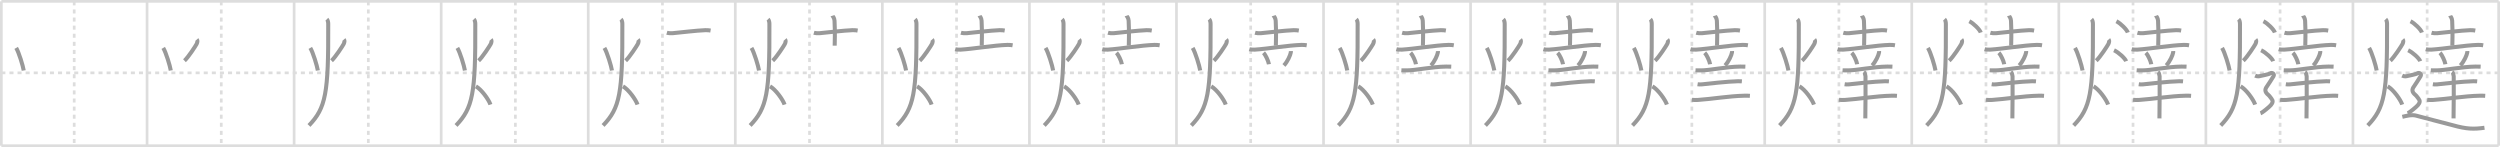 <svg width="1853px" height="109px" viewBox="0 0 1853 109" xmlns="http://www.w3.org/2000/svg" xmlns:xlink="http://www.w3.org/1999/xlink" xml:space="preserve" version="1.1" baseProfile="full">
<line x1="1" y1="1" x2="1852" y2="1" style="stroke:#ddd;stroke-width:2"></line>
<line x1="1" y1="1" x2="1" y2="108" style="stroke:#ddd;stroke-width:2"></line>
<line x1="1" y1="108" x2="1852" y2="108" style="stroke:#ddd;stroke-width:2"></line>
<line x1="1852" y1="1" x2="1852" y2="108" style="stroke:#ddd;stroke-width:2"></line>
<line x1="109" y1="1" x2="109" y2="108" style="stroke:#ddd;stroke-width:2"></line>
<line x1="218" y1="1" x2="218" y2="108" style="stroke:#ddd;stroke-width:2"></line>
<line x1="327" y1="1" x2="327" y2="108" style="stroke:#ddd;stroke-width:2"></line>
<line x1="436" y1="1" x2="436" y2="108" style="stroke:#ddd;stroke-width:2"></line>
<line x1="545" y1="1" x2="545" y2="108" style="stroke:#ddd;stroke-width:2"></line>
<line x1="654" y1="1" x2="654" y2="108" style="stroke:#ddd;stroke-width:2"></line>
<line x1="763" y1="1" x2="763" y2="108" style="stroke:#ddd;stroke-width:2"></line>
<line x1="872" y1="1" x2="872" y2="108" style="stroke:#ddd;stroke-width:2"></line>
<line x1="981" y1="1" x2="981" y2="108" style="stroke:#ddd;stroke-width:2"></line>
<line x1="1090" y1="1" x2="1090" y2="108" style="stroke:#ddd;stroke-width:2"></line>
<line x1="1199" y1="1" x2="1199" y2="108" style="stroke:#ddd;stroke-width:2"></line>
<line x1="1308" y1="1" x2="1308" y2="108" style="stroke:#ddd;stroke-width:2"></line>
<line x1="1417" y1="1" x2="1417" y2="108" style="stroke:#ddd;stroke-width:2"></line>
<line x1="1526" y1="1" x2="1526" y2="108" style="stroke:#ddd;stroke-width:2"></line>
<line x1="1635" y1="1" x2="1635" y2="108" style="stroke:#ddd;stroke-width:2"></line>
<line x1="1744" y1="1" x2="1744" y2="108" style="stroke:#ddd;stroke-width:2"></line>
<line x1="1" y1="54" x2="1852" y2="54" style="stroke:#ddd;stroke-width:2;stroke-dasharray:3 3"></line>
<line x1="55" y1="1" x2="55" y2="108" style="stroke:#ddd;stroke-width:2;stroke-dasharray:3 3"></line>
<line x1="164" y1="1" x2="164" y2="108" style="stroke:#ddd;stroke-width:2;stroke-dasharray:3 3"></line>
<line x1="273" y1="1" x2="273" y2="108" style="stroke:#ddd;stroke-width:2;stroke-dasharray:3 3"></line>
<line x1="382" y1="1" x2="382" y2="108" style="stroke:#ddd;stroke-width:2;stroke-dasharray:3 3"></line>
<line x1="491" y1="1" x2="491" y2="108" style="stroke:#ddd;stroke-width:2;stroke-dasharray:3 3"></line>
<line x1="600" y1="1" x2="600" y2="108" style="stroke:#ddd;stroke-width:2;stroke-dasharray:3 3"></line>
<line x1="709" y1="1" x2="709" y2="108" style="stroke:#ddd;stroke-width:2;stroke-dasharray:3 3"></line>
<line x1="818" y1="1" x2="818" y2="108" style="stroke:#ddd;stroke-width:2;stroke-dasharray:3 3"></line>
<line x1="927" y1="1" x2="927" y2="108" style="stroke:#ddd;stroke-width:2;stroke-dasharray:3 3"></line>
<line x1="1036" y1="1" x2="1036" y2="108" style="stroke:#ddd;stroke-width:2;stroke-dasharray:3 3"></line>
<line x1="1145" y1="1" x2="1145" y2="108" style="stroke:#ddd;stroke-width:2;stroke-dasharray:3 3"></line>
<line x1="1254" y1="1" x2="1254" y2="108" style="stroke:#ddd;stroke-width:2;stroke-dasharray:3 3"></line>
<line x1="1363" y1="1" x2="1363" y2="108" style="stroke:#ddd;stroke-width:2;stroke-dasharray:3 3"></line>
<line x1="1472" y1="1" x2="1472" y2="108" style="stroke:#ddd;stroke-width:2;stroke-dasharray:3 3"></line>
<line x1="1581" y1="1" x2="1581" y2="108" style="stroke:#ddd;stroke-width:2;stroke-dasharray:3 3"></line>
<line x1="1690" y1="1" x2="1690" y2="108" style="stroke:#ddd;stroke-width:2;stroke-dasharray:3 3"></line>
<line x1="1799" y1="1" x2="1799" y2="108" style="stroke:#ddd;stroke-width:2;stroke-dasharray:3 3"></line>
<path d="M11.99,35.5c2.05,3.47,5.03,13.28,5.59,16.75" style="fill:none;stroke:#999;stroke-width:3"></path>

<path d="M120.99,35.5c2.05,3.47,5.03,13.28,5.59,16.75" style="fill:none;stroke:#999;stroke-width:3"></path>
<path d="M145.92,29.25c0.65,0.74,0.4,2.21-0.19,3.37c-0.59,1.15-6.07,9.69-9,12.38" style="fill:none;stroke:#999;stroke-width:3"></path>

<path d="M229.99,35.5c2.05,3.47,5.03,13.28,5.59,16.75" style="fill:none;stroke:#999;stroke-width:3"></path>
<path d="M254.92,29.25c0.65,0.74,0.4,2.21-0.19,3.37c-0.59,1.15-6.07,9.69-9,12.38" style="fill:none;stroke:#999;stroke-width:3"></path>
<path d="M242.25,14.25c0.76,0.75,1.02,2.25,1.03,3.5C243.5,69.25,241.5,80,229.0,93" style="fill:none;stroke:#999;stroke-width:3"></path>

<path d="M338.99,35.5c2.05,3.47,5.03,13.28,5.59,16.75" style="fill:none;stroke:#999;stroke-width:3"></path>
<path d="M363.92,29.25c0.65,0.74,0.4,2.21-0.19,3.37c-0.59,1.15-6.07,9.69-9,12.38" style="fill:none;stroke:#999;stroke-width:3"></path>
<path d="M351.25,14.25c0.76,0.75,1.02,2.25,1.03,3.5C352.5,69.25,350.5,80,338.0,93" style="fill:none;stroke:#999;stroke-width:3"></path>
<path d="M352.75,64c4.26,2.42,9.63,10.08,10.75,13.5" style="fill:none;stroke:#999;stroke-width:3"></path>

<path d="M447.99,35.5c2.05,3.47,5.03,13.28,5.59,16.75" style="fill:none;stroke:#999;stroke-width:3"></path>
<path d="M472.92,29.25c0.65,0.74,0.4,2.21-0.19,3.37c-0.59,1.15-6.07,9.69-9,12.38" style="fill:none;stroke:#999;stroke-width:3"></path>
<path d="M460.25,14.25c0.76,0.75,1.02,2.25,1.03,3.5C461.5,69.25,459.5,80,447.0,93" style="fill:none;stroke:#999;stroke-width:3"></path>
<path d="M461.75,64c4.26,2.42,9.63,10.08,10.75,13.5" style="fill:none;stroke:#999;stroke-width:3"></path>
<path d="M494.26,24.3c1.1,0.31,3.11,0.41,4.2,0.31c7.1-0.65,17.48-1.98,24.39-2.25c1.82-0.07,2.92,0.15,3.83,0.3" style="fill:none;stroke:#999;stroke-width:3"></path>

<path d="M556.99,35.5c2.05,3.47,5.03,13.28,5.59,16.75" style="fill:none;stroke:#999;stroke-width:3"></path>
<path d="M581.92,29.25c0.65,0.74,0.4,2.21-0.19,3.37c-0.59,1.15-6.07,9.69-9,12.38" style="fill:none;stroke:#999;stroke-width:3"></path>
<path d="M569.25,14.25c0.76,0.75,1.02,2.25,1.03,3.5C570.5,69.25,568.5,80,556.0,93" style="fill:none;stroke:#999;stroke-width:3"></path>
<path d="M570.75,64c4.26,2.42,9.63,10.08,10.75,13.5" style="fill:none;stroke:#999;stroke-width:3"></path>
<path d="M603.26,24.3c1.1,0.31,3.11,0.41,4.2,0.31c7.1-0.65,17.48-1.98,24.39-2.25c1.82-0.07,2.92,0.15,3.83,0.3" style="fill:none;stroke:#999;stroke-width:3"></path>
<path d="M617.02,11.62c0.11,0.32,1.43,1.68,1.53,3.72c0.49,9.81,0.12,15.18,0.12,18.53" style="fill:none;stroke:#999;stroke-width:3"></path>

<path d="M665.99,35.5c2.05,3.47,5.03,13.28,5.59,16.75" style="fill:none;stroke:#999;stroke-width:3"></path>
<path d="M690.92,29.25c0.65,0.74,0.4,2.21-0.19,3.37c-0.59,1.15-6.07,9.69-9,12.38" style="fill:none;stroke:#999;stroke-width:3"></path>
<path d="M678.25,14.25c0.76,0.75,1.02,2.25,1.03,3.5C679.5,69.25,677.5,80,665.0,93" style="fill:none;stroke:#999;stroke-width:3"></path>
<path d="M679.75,64c4.26,2.42,9.63,10.08,10.75,13.5" style="fill:none;stroke:#999;stroke-width:3"></path>
<path d="M712.26,24.3c1.1,0.31,3.11,0.41,4.2,0.31c7.1-0.65,17.48-1.98,24.39-2.25c1.82-0.07,2.92,0.15,3.83,0.3" style="fill:none;stroke:#999;stroke-width:3"></path>
<path d="M726.02,11.62c0.11,0.32,1.43,1.68,1.53,3.72c0.49,9.81,0.12,15.18,0.12,18.53" style="fill:none;stroke:#999;stroke-width:3"></path>
<path d="M708.0,36.47c1.09,0.31,3.08,0.38,4.16,0.31c9.41-0.58,24.82-3.24,34.59-3.5c1.81-0.05,2.9,0.15,3.8,0.3" style="fill:none;stroke:#999;stroke-width:3"></path>

<path d="M774.99,35.5c2.05,3.47,5.03,13.28,5.59,16.75" style="fill:none;stroke:#999;stroke-width:3"></path>
<path d="M799.92,29.25c0.65,0.74,0.4,2.21-0.19,3.37c-0.59,1.15-6.07,9.69-9,12.38" style="fill:none;stroke:#999;stroke-width:3"></path>
<path d="M787.25,14.25c0.76,0.75,1.02,2.25,1.03,3.5C788.5,69.25,786.5,80,774.0,93" style="fill:none;stroke:#999;stroke-width:3"></path>
<path d="M788.75,64c4.26,2.42,9.63,10.08,10.75,13.5" style="fill:none;stroke:#999;stroke-width:3"></path>
<path d="M821.26,24.3c1.1,0.31,3.11,0.41,4.2,0.31c7.1-0.65,17.48-1.98,24.39-2.25c1.82-0.07,2.92,0.15,3.83,0.3" style="fill:none;stroke:#999;stroke-width:3"></path>
<path d="M835.02,11.62c0.11,0.32,1.43,1.68,1.53,3.72c0.49,9.81,0.12,15.18,0.12,18.53" style="fill:none;stroke:#999;stroke-width:3"></path>
<path d="M817.0,36.47c1.09,0.31,3.08,0.38,4.16,0.31c9.41-0.58,24.82-3.24,34.59-3.5c1.81-0.05,2.9,0.15,3.8,0.3" style="fill:none;stroke:#999;stroke-width:3"></path>
<path d="M827.53,39.1c1.41,1.44,3.64,6.12,3.99,8.52" style="fill:none;stroke:#999;stroke-width:3"></path>

<path d="M883.99,35.5c2.05,3.47,5.03,13.28,5.59,16.75" style="fill:none;stroke:#999;stroke-width:3"></path>
<path d="M908.92,29.25c0.65,0.74,0.4,2.21-0.19,3.37c-0.59,1.15-6.07,9.69-9,12.38" style="fill:none;stroke:#999;stroke-width:3"></path>
<path d="M896.25,14.25c0.76,0.75,1.02,2.25,1.03,3.5C897.5,69.25,895.5,80,883.0,93" style="fill:none;stroke:#999;stroke-width:3"></path>
<path d="M897.75,64c4.26,2.42,9.63,10.08,10.75,13.5" style="fill:none;stroke:#999;stroke-width:3"></path>
<path d="M930.26,24.3c1.1,0.31,3.11,0.41,4.2,0.31c7.1-0.65,17.48-1.98,24.39-2.25c1.82-0.07,2.92,0.15,3.83,0.3" style="fill:none;stroke:#999;stroke-width:3"></path>
<path d="M944.02,11.62c0.11,0.32,1.43,1.68,1.53,3.72c0.49,9.81,0.12,15.18,0.12,18.53" style="fill:none;stroke:#999;stroke-width:3"></path>
<path d="M926.0,36.47c1.09,0.31,3.08,0.38,4.16,0.31c9.41-0.58,24.82-3.24,34.59-3.5c1.81-0.05,2.9,0.15,3.8,0.3" style="fill:none;stroke:#999;stroke-width:3"></path>
<path d="M936.53,39.1c1.41,1.44,3.64,6.12,3.99,8.52" style="fill:none;stroke:#999;stroke-width:3"></path>
<path d="M956.78,37.85c0.01,0.24,0.03,0.63-0.03,0.98c-0.35,2.09-2.36,6.74-5.12,9.69" style="fill:none;stroke:#999;stroke-width:3"></path>

<path d="M992.99,35.5c2.05,3.47,5.03,13.28,5.59,16.75" style="fill:none;stroke:#999;stroke-width:3"></path>
<path d="M1017.92,29.25c0.65,0.74,0.4,2.21-0.19,3.37c-0.59,1.15-6.07,9.69-9,12.38" style="fill:none;stroke:#999;stroke-width:3"></path>
<path d="M1005.25,14.25c0.76,0.75,1.02,2.25,1.03,3.5C1006.5,69.25,1004.5,80,992.0,93" style="fill:none;stroke:#999;stroke-width:3"></path>
<path d="M1006.75,64c4.26,2.42,9.63,10.08,10.75,13.5" style="fill:none;stroke:#999;stroke-width:3"></path>
<path d="M1039.26,24.3c1.1,0.31,3.11,0.41,4.2,0.31c7.1-0.65,17.48-1.98,24.39-2.25c1.82-0.07,2.92,0.15,3.83,0.3" style="fill:none;stroke:#999;stroke-width:3"></path>
<path d="M1053.02,11.62c0.11,0.32,1.43,1.68,1.53,3.72c0.49,9.81,0.12,15.18,0.12,18.53" style="fill:none;stroke:#999;stroke-width:3"></path>
<path d="M1035.0,36.47c1.09,0.31,3.08,0.38,4.16,0.31c9.41-0.58,24.82-3.24,34.59-3.5c1.81-0.05,2.9,0.15,3.8,0.3" style="fill:none;stroke:#999;stroke-width:3"></path>
<path d="M1045.53,39.1c1.41,1.44,3.64,6.12,3.99,8.52" style="fill:none;stroke:#999;stroke-width:3"></path>
<path d="M1065.78,37.85c0.01,0.24,0.03,0.63-0.03,0.98c-0.35,2.09-2.36,6.74-5.12,9.69" style="fill:none;stroke:#999;stroke-width:3"></path>
<path d="M1038.69,52.11c1.12,0.09,3.17,0.04,4.27,0.05c5.9,0.06,18.76-2.73,28.8-2.81c1.86-0.02,2.97,0.01,3.9,0.05" style="fill:none;stroke:#999;stroke-width:3"></path>

<path d="M1101.99,35.5c2.05,3.47,5.03,13.28,5.59,16.75" style="fill:none;stroke:#999;stroke-width:3"></path>
<path d="M1126.92,29.25c0.65,0.74,0.4,2.21-0.19,3.37c-0.59,1.15-6.07,9.69-9,12.38" style="fill:none;stroke:#999;stroke-width:3"></path>
<path d="M1114.25,14.25c0.76,0.75,1.02,2.25,1.03,3.5C1115.5,69.25,1113.5,80,1101.0,93" style="fill:none;stroke:#999;stroke-width:3"></path>
<path d="M1115.75,64c4.26,2.42,9.63,10.08,10.75,13.5" style="fill:none;stroke:#999;stroke-width:3"></path>
<path d="M1148.26,24.3c1.1,0.31,3.11,0.41,4.2,0.31c7.1-0.65,17.48-1.98,24.39-2.25c1.82-0.07,2.92,0.15,3.83,0.3" style="fill:none;stroke:#999;stroke-width:3"></path>
<path d="M1162.02,11.62c0.11,0.32,1.43,1.68,1.53,3.72c0.49,9.81,0.12,15.18,0.12,18.53" style="fill:none;stroke:#999;stroke-width:3"></path>
<path d="M1144.0,36.47c1.09,0.31,3.08,0.38,4.16,0.31c9.41-0.58,24.82-3.24,34.59-3.5c1.81-0.05,2.9,0.15,3.8,0.3" style="fill:none;stroke:#999;stroke-width:3"></path>
<path d="M1154.53,39.1c1.41,1.44,3.64,6.12,3.99,8.52" style="fill:none;stroke:#999;stroke-width:3"></path>
<path d="M1174.78,37.85c0.01,0.24,0.03,0.63-0.03,0.98c-0.35,2.09-2.36,6.74-5.12,9.69" style="fill:none;stroke:#999;stroke-width:3"></path>
<path d="M1147.69,52.11c1.12,0.09,3.17,0.04,4.27,0.05c5.9,0.06,18.76-2.73,28.8-2.81c1.86-0.02,2.97,0.01,3.9,0.05" style="fill:none;stroke:#999;stroke-width:3"></path>
<path d="M1149.24,62.45c0.82,0.13,2.33,0.17,3.14,0.08c3.32-0.38,19.44-2.19,26.83-2.32c1.37-0.02,2.19,0.02,2.87,0.08" style="fill:none;stroke:#999;stroke-width:3"></path>

<path d="M1210.99,35.5c2.05,3.47,5.03,13.28,5.59,16.75" style="fill:none;stroke:#999;stroke-width:3"></path>
<path d="M1235.92,29.25c0.65,0.74,0.4,2.21-0.19,3.37c-0.59,1.15-6.07,9.69-9,12.38" style="fill:none;stroke:#999;stroke-width:3"></path>
<path d="M1223.25,14.25c0.76,0.75,1.02,2.25,1.03,3.5C1224.5,69.25,1222.5,80,1210.0,93" style="fill:none;stroke:#999;stroke-width:3"></path>
<path d="M1224.75,64c4.26,2.42,9.63,10.08,10.75,13.5" style="fill:none;stroke:#999;stroke-width:3"></path>
<path d="M1257.26,24.3c1.1,0.31,3.11,0.41,4.2,0.31c7.1-0.65,17.48-1.98,24.39-2.25c1.82-0.07,2.92,0.15,3.83,0.3" style="fill:none;stroke:#999;stroke-width:3"></path>
<path d="M1271.02,11.62c0.11,0.32,1.43,1.68,1.53,3.72c0.49,9.81,0.12,15.18,0.12,18.53" style="fill:none;stroke:#999;stroke-width:3"></path>
<path d="M1253.0,36.47c1.09,0.31,3.08,0.38,4.16,0.31c9.41-0.58,24.82-3.24,34.59-3.5c1.81-0.05,2.9,0.15,3.8,0.3" style="fill:none;stroke:#999;stroke-width:3"></path>
<path d="M1263.53,39.1c1.41,1.44,3.64,6.12,3.99,8.52" style="fill:none;stroke:#999;stroke-width:3"></path>
<path d="M1283.78,37.85c0.01,0.24,0.03,0.63-0.03,0.98c-0.35,2.09-2.36,6.74-5.12,9.69" style="fill:none;stroke:#999;stroke-width:3"></path>
<path d="M1256.69,52.11c1.12,0.09,3.17,0.04,4.27,0.05c5.9,0.06,18.76-2.73,28.8-2.81c1.86-0.02,2.97,0.01,3.9,0.05" style="fill:none;stroke:#999;stroke-width:3"></path>
<path d="M1258.24,62.45c0.82,0.13,2.33,0.17,3.14,0.08c3.32-0.38,19.44-2.19,26.83-2.32c1.37-0.02,2.19,0.02,2.87,0.08" style="fill:none;stroke:#999;stroke-width:3"></path>
<path d="M1254.0,73.98c1.19,0.17,3.36,0.17,4.55,0.09c10.28-0.68,22.79-2.88,34.32-3.13c1.97-0.04,3.17,0.02,4.16,0.09" style="fill:none;stroke:#999;stroke-width:3"></path>

<path d="M1319.99,35.5c2.05,3.47,5.03,13.28,5.59,16.75" style="fill:none;stroke:#999;stroke-width:3"></path>
<path d="M1344.92,29.25c0.65,0.74,0.4,2.21-0.19,3.37c-0.59,1.15-6.07,9.69-9,12.38" style="fill:none;stroke:#999;stroke-width:3"></path>
<path d="M1332.25,14.25c0.76,0.75,1.02,2.25,1.03,3.5C1333.5,69.25,1331.5,80,1319.0,93" style="fill:none;stroke:#999;stroke-width:3"></path>
<path d="M1333.75,64c4.26,2.42,9.63,10.08,10.75,13.5" style="fill:none;stroke:#999;stroke-width:3"></path>
<path d="M1366.26,24.3c1.1,0.31,3.11,0.41,4.2,0.31c7.1-0.65,17.48-1.98,24.39-2.25c1.82-0.07,2.92,0.15,3.83,0.3" style="fill:none;stroke:#999;stroke-width:3"></path>
<path d="M1380.02,11.62c0.11,0.32,1.43,1.68,1.53,3.72c0.49,9.81,0.12,15.18,0.12,18.53" style="fill:none;stroke:#999;stroke-width:3"></path>
<path d="M1362.0,36.47c1.09,0.31,3.08,0.38,4.16,0.31c9.41-0.58,24.82-3.24,34.59-3.5c1.81-0.05,2.9,0.15,3.8,0.3" style="fill:none;stroke:#999;stroke-width:3"></path>
<path d="M1372.53,39.1c1.41,1.44,3.64,6.12,3.99,8.52" style="fill:none;stroke:#999;stroke-width:3"></path>
<path d="M1392.78,37.85c0.01,0.24,0.03,0.63-0.03,0.98c-0.35,2.09-2.36,6.74-5.12,9.69" style="fill:none;stroke:#999;stroke-width:3"></path>
<path d="M1365.69,52.11c1.12,0.09,3.17,0.04,4.27,0.05c5.9,0.06,18.76-2.73,28.8-2.81c1.86-0.02,2.97,0.01,3.9,0.05" style="fill:none;stroke:#999;stroke-width:3"></path>
<path d="M1367.24,62.45c0.82,0.13,2.33,0.17,3.14,0.08c3.32-0.38,19.44-2.19,26.83-2.32c1.37-0.02,2.19,0.02,2.87,0.08" style="fill:none;stroke:#999;stroke-width:3"></path>
<path d="M1363.0,73.98c1.19,0.17,3.36,0.17,4.55,0.09c10.28-0.68,22.79-2.88,34.32-3.13c1.97-0.04,3.17,0.02,4.16,0.09" style="fill:none;stroke:#999;stroke-width:3"></path>
<path d="M1381.51,53.3c0.66,0.45,1.05,2.23,1.19,3.26c0.13,1.03,0,24.68-0.13,31.2" style="fill:none;stroke:#999;stroke-width:3"></path>

<path d="M1428.99,35.5c2.05,3.47,5.03,13.28,5.59,16.75" style="fill:none;stroke:#999;stroke-width:3"></path>
<path d="M1453.92,29.25c0.65,0.74,0.4,2.21-0.19,3.37c-0.59,1.15-6.07,9.69-9,12.38" style="fill:none;stroke:#999;stroke-width:3"></path>
<path d="M1441.25,14.25c0.76,0.75,1.02,2.25,1.03,3.5C1442.5,69.25,1440.5,80,1428.0,93" style="fill:none;stroke:#999;stroke-width:3"></path>
<path d="M1442.75,64c4.26,2.42,9.63,10.08,10.75,13.5" style="fill:none;stroke:#999;stroke-width:3"></path>
<path d="M1475.26,24.3c1.1,0.31,3.11,0.41,4.2,0.31c7.1-0.65,17.48-1.98,24.39-2.25c1.82-0.07,2.92,0.15,3.83,0.3" style="fill:none;stroke:#999;stroke-width:3"></path>
<path d="M1489.02,11.62c0.11,0.32,1.43,1.68,1.53,3.72c0.49,9.81,0.12,15.18,0.12,18.53" style="fill:none;stroke:#999;stroke-width:3"></path>
<path d="M1471.0,36.47c1.09,0.31,3.08,0.38,4.16,0.31c9.41-0.58,24.82-3.24,34.59-3.5c1.81-0.05,2.9,0.15,3.8,0.3" style="fill:none;stroke:#999;stroke-width:3"></path>
<path d="M1481.53,39.1c1.41,1.44,3.64,6.12,3.99,8.52" style="fill:none;stroke:#999;stroke-width:3"></path>
<path d="M1501.78,37.85c0.01,0.24,0.03,0.63-0.03,0.98c-0.35,2.09-2.36,6.74-5.12,9.69" style="fill:none;stroke:#999;stroke-width:3"></path>
<path d="M1474.69,52.11c1.12,0.09,3.17,0.04,4.27,0.05c5.9,0.06,18.76-2.73,28.8-2.81c1.86-0.02,2.97,0.01,3.9,0.05" style="fill:none;stroke:#999;stroke-width:3"></path>
<path d="M1476.24,62.45c0.82,0.13,2.33,0.17,3.14,0.08c3.32-0.38,19.44-2.19,26.83-2.32c1.37-0.02,2.19,0.02,2.87,0.08" style="fill:none;stroke:#999;stroke-width:3"></path>
<path d="M1472.0,73.98c1.19,0.17,3.36,0.17,4.55,0.09c10.28-0.68,22.79-2.88,34.32-3.13c1.97-0.04,3.17,0.02,4.16,0.09" style="fill:none;stroke:#999;stroke-width:3"></path>
<path d="M1490.51,53.3c0.66,0.45,1.05,2.23,1.19,3.26c0.13,1.03,0,24.68-0.13,31.2" style="fill:none;stroke:#999;stroke-width:3"></path>
<path d="M1459.67,15.75c2.99,1.48,7.72,6.08,8.47,8.38" style="fill:none;stroke:#999;stroke-width:3"></path>

<path d="M1537.99,35.5c2.05,3.47,5.03,13.28,5.59,16.75" style="fill:none;stroke:#999;stroke-width:3"></path>
<path d="M1562.92,29.25c0.65,0.74,0.4,2.21-0.19,3.37c-0.59,1.15-6.07,9.69-9,12.38" style="fill:none;stroke:#999;stroke-width:3"></path>
<path d="M1550.25,14.25c0.76,0.75,1.02,2.25,1.03,3.5C1551.5,69.25,1549.5,80,1537.0,93" style="fill:none;stroke:#999;stroke-width:3"></path>
<path d="M1551.75,64c4.26,2.42,9.63,10.08,10.75,13.5" style="fill:none;stroke:#999;stroke-width:3"></path>
<path d="M1584.26,24.3c1.1,0.31,3.11,0.41,4.2,0.31c7.1-0.65,17.48-1.98,24.39-2.25c1.82-0.07,2.92,0.15,3.83,0.3" style="fill:none;stroke:#999;stroke-width:3"></path>
<path d="M1598.02,11.62c0.11,0.32,1.43,1.68,1.53,3.72c0.49,9.81,0.12,15.18,0.12,18.53" style="fill:none;stroke:#999;stroke-width:3"></path>
<path d="M1580.0,36.47c1.09,0.31,3.08,0.38,4.16,0.31c9.41-0.58,24.82-3.24,34.59-3.5c1.81-0.05,2.9,0.15,3.8,0.3" style="fill:none;stroke:#999;stroke-width:3"></path>
<path d="M1590.53,39.1c1.41,1.44,3.64,6.12,3.99,8.52" style="fill:none;stroke:#999;stroke-width:3"></path>
<path d="M1610.78,37.85c0.01,0.24,0.03,0.63-0.03,0.98c-0.35,2.09-2.36,6.74-5.12,9.69" style="fill:none;stroke:#999;stroke-width:3"></path>
<path d="M1583.69,52.11c1.12,0.09,3.17,0.04,4.27,0.05c5.9,0.06,18.76-2.73,28.8-2.81c1.86-0.02,2.97,0.01,3.9,0.05" style="fill:none;stroke:#999;stroke-width:3"></path>
<path d="M1585.24,62.45c0.82,0.13,2.33,0.17,3.14,0.08c3.32-0.38,19.44-2.19,26.83-2.32c1.37-0.02,2.19,0.02,2.87,0.08" style="fill:none;stroke:#999;stroke-width:3"></path>
<path d="M1581.0,73.98c1.19,0.17,3.36,0.17,4.55,0.09c10.28-0.68,22.79-2.88,34.32-3.13c1.97-0.04,3.17,0.02,4.16,0.09" style="fill:none;stroke:#999;stroke-width:3"></path>
<path d="M1599.51,53.3c0.66,0.45,1.05,2.23,1.19,3.26c0.13,1.03,0,24.68-0.13,31.2" style="fill:none;stroke:#999;stroke-width:3"></path>
<path d="M1568.67,15.75c2.99,1.48,7.72,6.08,8.47,8.38" style="fill:none;stroke:#999;stroke-width:3"></path>
<path d="M1566.92,37.25c3.17,1.44,8.18,5.9,8.97,8.13" style="fill:none;stroke:#999;stroke-width:3"></path>

<path d="M1646.99,35.5c2.05,3.47,5.03,13.28,5.59,16.75" style="fill:none;stroke:#999;stroke-width:3"></path>
<path d="M1671.92,29.25c0.65,0.74,0.4,2.21-0.19,3.37c-0.59,1.15-6.07,9.69-9,12.38" style="fill:none;stroke:#999;stroke-width:3"></path>
<path d="M1659.25,14.25c0.76,0.75,1.02,2.25,1.03,3.5C1660.5,69.25,1658.5,80,1646.0,93" style="fill:none;stroke:#999;stroke-width:3"></path>
<path d="M1660.75,64c4.26,2.42,9.63,10.08,10.75,13.5" style="fill:none;stroke:#999;stroke-width:3"></path>
<path d="M1693.26,24.3c1.1,0.31,3.11,0.41,4.2,0.31c7.1-0.65,17.48-1.98,24.39-2.25c1.82-0.07,2.92,0.15,3.83,0.3" style="fill:none;stroke:#999;stroke-width:3"></path>
<path d="M1707.02,11.62c0.11,0.32,1.43,1.68,1.53,3.72c0.49,9.81,0.12,15.18,0.12,18.53" style="fill:none;stroke:#999;stroke-width:3"></path>
<path d="M1689.0,36.47c1.09,0.31,3.08,0.38,4.16,0.31c9.41-0.58,24.82-3.24,34.59-3.5c1.81-0.05,2.9,0.15,3.8,0.3" style="fill:none;stroke:#999;stroke-width:3"></path>
<path d="M1699.53,39.1c1.41,1.44,3.64,6.12,3.99,8.52" style="fill:none;stroke:#999;stroke-width:3"></path>
<path d="M1719.78,37.85c0.01,0.24,0.03,0.63-0.03,0.98c-0.35,2.09-2.36,6.74-5.12,9.69" style="fill:none;stroke:#999;stroke-width:3"></path>
<path d="M1692.69,52.11c1.12,0.09,3.17,0.04,4.27,0.05c5.9,0.06,18.76-2.73,28.8-2.81c1.86-0.02,2.97,0.01,3.9,0.05" style="fill:none;stroke:#999;stroke-width:3"></path>
<path d="M1694.24,62.45c0.82,0.13,2.33,0.17,3.14,0.08c3.32-0.38,19.44-2.19,26.83-2.32c1.37-0.02,2.19,0.02,2.87,0.08" style="fill:none;stroke:#999;stroke-width:3"></path>
<path d="M1690.0,73.98c1.19,0.17,3.36,0.17,4.55,0.09c10.28-0.68,22.79-2.88,34.32-3.13c1.97-0.04,3.17,0.02,4.16,0.09" style="fill:none;stroke:#999;stroke-width:3"></path>
<path d="M1708.51,53.3c0.66,0.45,1.05,2.23,1.19,3.26c0.13,1.03,0,24.68-0.13,31.2" style="fill:none;stroke:#999;stroke-width:3"></path>
<path d="M1677.67,15.75c2.99,1.48,7.72,6.08,8.47,8.38" style="fill:none;stroke:#999;stroke-width:3"></path>
<path d="M1675.92,37.25c3.17,1.44,8.18,5.9,8.97,8.13" style="fill:none;stroke:#999;stroke-width:3"></path>
<path d="M1671.5,56.06c1.92,0.87,3.2,0.43,4.06,0.22c0.85-0.22,6.12-1.16,7.26-1.95c1.14-0.79,3.42,0.32,2.28,2.22c-0.8,1.34-4.16,6.64-4.92,7.63c-1.57,2.06-1.57,4.03,1.07,6.15c0.86,0.69,1.46,1.69,2.35,2.8c1.28,1.59,1.14,2.86-0.43,4.77c-1.09,1.33-6.41,5.67-7.69,6.11" style="fill:none;stroke:#999;stroke-width:3"></path>

<path d="M1755.99,35.5c2.05,3.47,5.03,13.28,5.59,16.75" style="fill:none;stroke:#999;stroke-width:3"></path>
<path d="M1780.92,29.25c0.65,0.74,0.4,2.21-0.19,3.37c-0.59,1.15-6.07,9.69-9,12.38" style="fill:none;stroke:#999;stroke-width:3"></path>
<path d="M1768.25,14.25c0.76,0.75,1.02,2.25,1.03,3.5C1769.5,69.25,1767.5,80,1755.0,93" style="fill:none;stroke:#999;stroke-width:3"></path>
<path d="M1769.75,64c4.26,2.42,9.63,10.08,10.75,13.5" style="fill:none;stroke:#999;stroke-width:3"></path>
<path d="M1802.26,24.3c1.1,0.31,3.11,0.41,4.2,0.31c7.1-0.65,17.48-1.98,24.39-2.25c1.82-0.07,2.92,0.15,3.83,0.3" style="fill:none;stroke:#999;stroke-width:3"></path>
<path d="M1816.02,11.62c0.11,0.32,1.43,1.68,1.53,3.72c0.49,9.81,0.12,15.18,0.12,18.53" style="fill:none;stroke:#999;stroke-width:3"></path>
<path d="M1798.0,36.47c1.09,0.31,3.08,0.38,4.16,0.31c9.41-0.58,24.82-3.24,34.59-3.5c1.81-0.05,2.9,0.15,3.8,0.3" style="fill:none;stroke:#999;stroke-width:3"></path>
<path d="M1808.53,39.1c1.41,1.44,3.64,6.12,3.99,8.52" style="fill:none;stroke:#999;stroke-width:3"></path>
<path d="M1828.78,37.85c0.01,0.24,0.03,0.63-0.03,0.98c-0.35,2.09-2.36,6.74-5.12,9.69" style="fill:none;stroke:#999;stroke-width:3"></path>
<path d="M1801.69,52.11c1.12,0.09,3.17,0.04,4.27,0.05c5.9,0.06,18.76-2.73,28.8-2.81c1.86-0.02,2.97,0.01,3.9,0.05" style="fill:none;stroke:#999;stroke-width:3"></path>
<path d="M1803.24,62.45c0.82,0.13,2.33,0.17,3.14,0.08c3.32-0.38,19.44-2.19,26.83-2.32c1.37-0.02,2.19,0.02,2.87,0.08" style="fill:none;stroke:#999;stroke-width:3"></path>
<path d="M1799.0,73.98c1.19,0.17,3.36,0.17,4.55,0.09c10.28-0.68,22.79-2.88,34.32-3.13c1.97-0.04,3.17,0.02,4.16,0.09" style="fill:none;stroke:#999;stroke-width:3"></path>
<path d="M1817.51,53.3c0.66,0.45,1.05,2.23,1.19,3.26c0.13,1.03,0,24.68-0.13,31.2" style="fill:none;stroke:#999;stroke-width:3"></path>
<path d="M1786.67,15.75c2.99,1.48,7.72,6.08,8.47,8.38" style="fill:none;stroke:#999;stroke-width:3"></path>
<path d="M1784.92,37.25c3.17,1.44,8.18,5.9,8.97,8.13" style="fill:none;stroke:#999;stroke-width:3"></path>
<path d="M1780.5,56.06c1.92,0.87,3.2,0.43,4.06,0.22c0.85-0.22,6.12-1.16,7.26-1.95c1.14-0.79,3.42,0.32,2.28,2.22c-0.8,1.34-4.16,6.64-4.92,7.63c-1.57,2.06-1.57,4.03,1.07,6.15c0.86,0.69,1.46,1.69,2.35,2.8c1.28,1.59,1.14,2.86-0.43,4.77c-1.09,1.33-6.41,5.67-7.69,6.11" style="fill:none;stroke:#999;stroke-width:3"></path>
<path d="M1780.61,86.59c2.33-0.54,7-1.89,10.5-0.81c3.5,1.08,23.33,6.03,26.84,7.03c10.5,2.97,15.76,2.97,23.54,1.89" style="fill:none;stroke:#999;stroke-width:3"></path>

</svg>